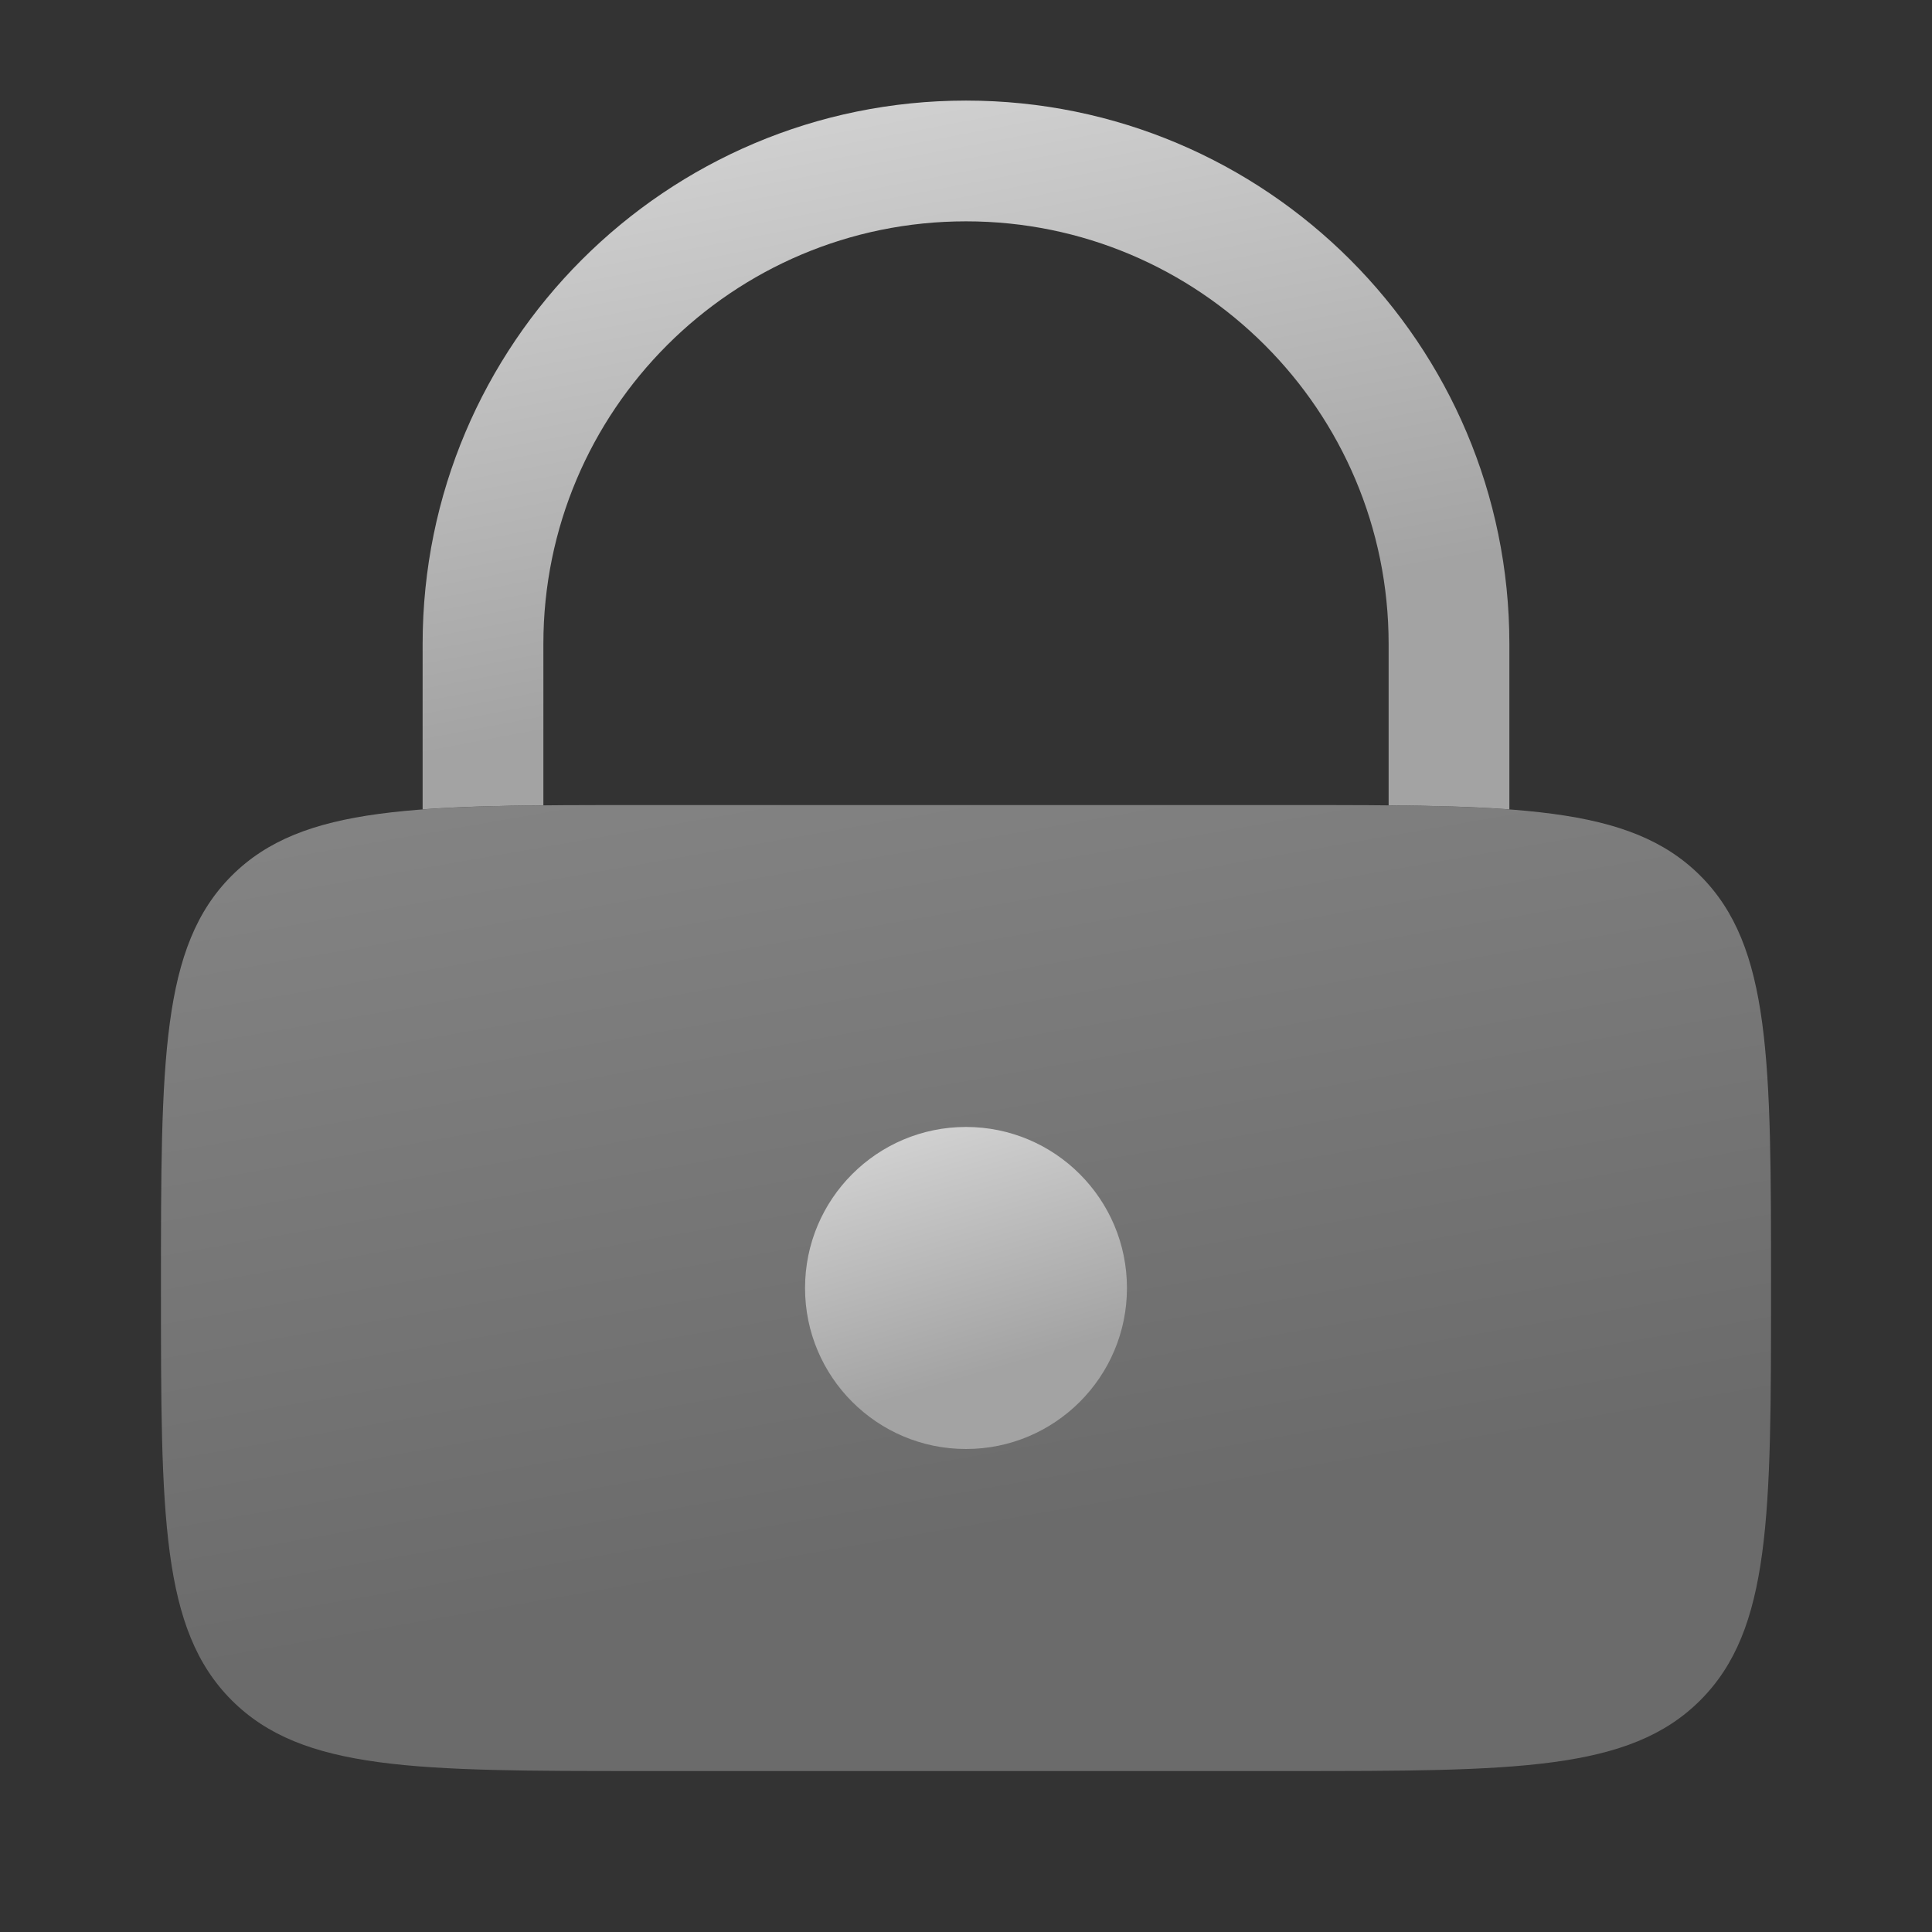<svg width="16" height="16" viewBox="0 0 16 16" fill="none" xmlns="http://www.w3.org/2000/svg">
<rect x="0" y="0" width="16" height="16" fill="#333333" stroke="none"/>
<path opacity="0.5" d="M1.333 10.667C1.333 8.781 1.333 7.838 1.919 7.252C2.505 6.667 3.448 6.667 5.333 6.667H10.667C12.552 6.667 13.495 6.667 14.081 7.252C14.667 7.838 14.667 8.781 14.667 10.667C14.667 12.552 14.667 13.495 14.081 14.081C13.495 14.667 12.552 14.667 10.667 14.667H5.333C3.448 14.667 2.505 14.667 1.919 14.081C1.333 13.495 1.333 12.552 1.333 10.667Z" fill="url(#paint0_linear_73_2876)"/>
<path d="M8 12C8.736 12 9.333 11.403 9.333 10.667C9.333 9.93 8.736 9.333 8 9.333C7.264 9.333 6.667 9.93 6.667 10.667C6.667 11.403 7.264 12 8 12Z" fill="url(#paint1_linear_73_2876)"/>
<path d="M4.5 5.333C4.5 3.4 6.067 1.833 8 1.833C9.933 1.833 11.5 3.4 11.5 5.333V6.669C11.878 6.673 12.209 6.681 12.5 6.703V5.333C12.5 2.848 10.485 0.833 8 0.833C5.515 0.833 3.5 2.848 3.5 5.333V6.703C3.791 6.681 4.122 6.673 4.5 6.669V5.333Z" fill="url(#paint2_linear_73_2876)"/>
<defs>
<linearGradient id="paint0_linear_73_2876" x1="2.167" y1="0.917" x2="4.378" y2="13.551" gradientUnits="userSpaceOnUse">
<stop stop-color="white"/>
<stop offset="1" stop-color="#A3A3A3"/>
</linearGradient>
<linearGradient id="paint1_linear_73_2876" x1="6.833" y1="7.417" x2="8" y2="11.417" gradientUnits="userSpaceOnUse">
<stop stop-color="white"/>
<stop offset="1" stop-color="#A3A3A3"/>
</linearGradient>
<linearGradient id="paint2_linear_73_2876" x1="4.062" y1="-3.386" x2="5.816" y2="5.834" gradientUnits="userSpaceOnUse">
<stop stop-color="white"/>
<stop offset="1" stop-color="#A3A3A3"/>
</linearGradient>
</defs>
</svg>
